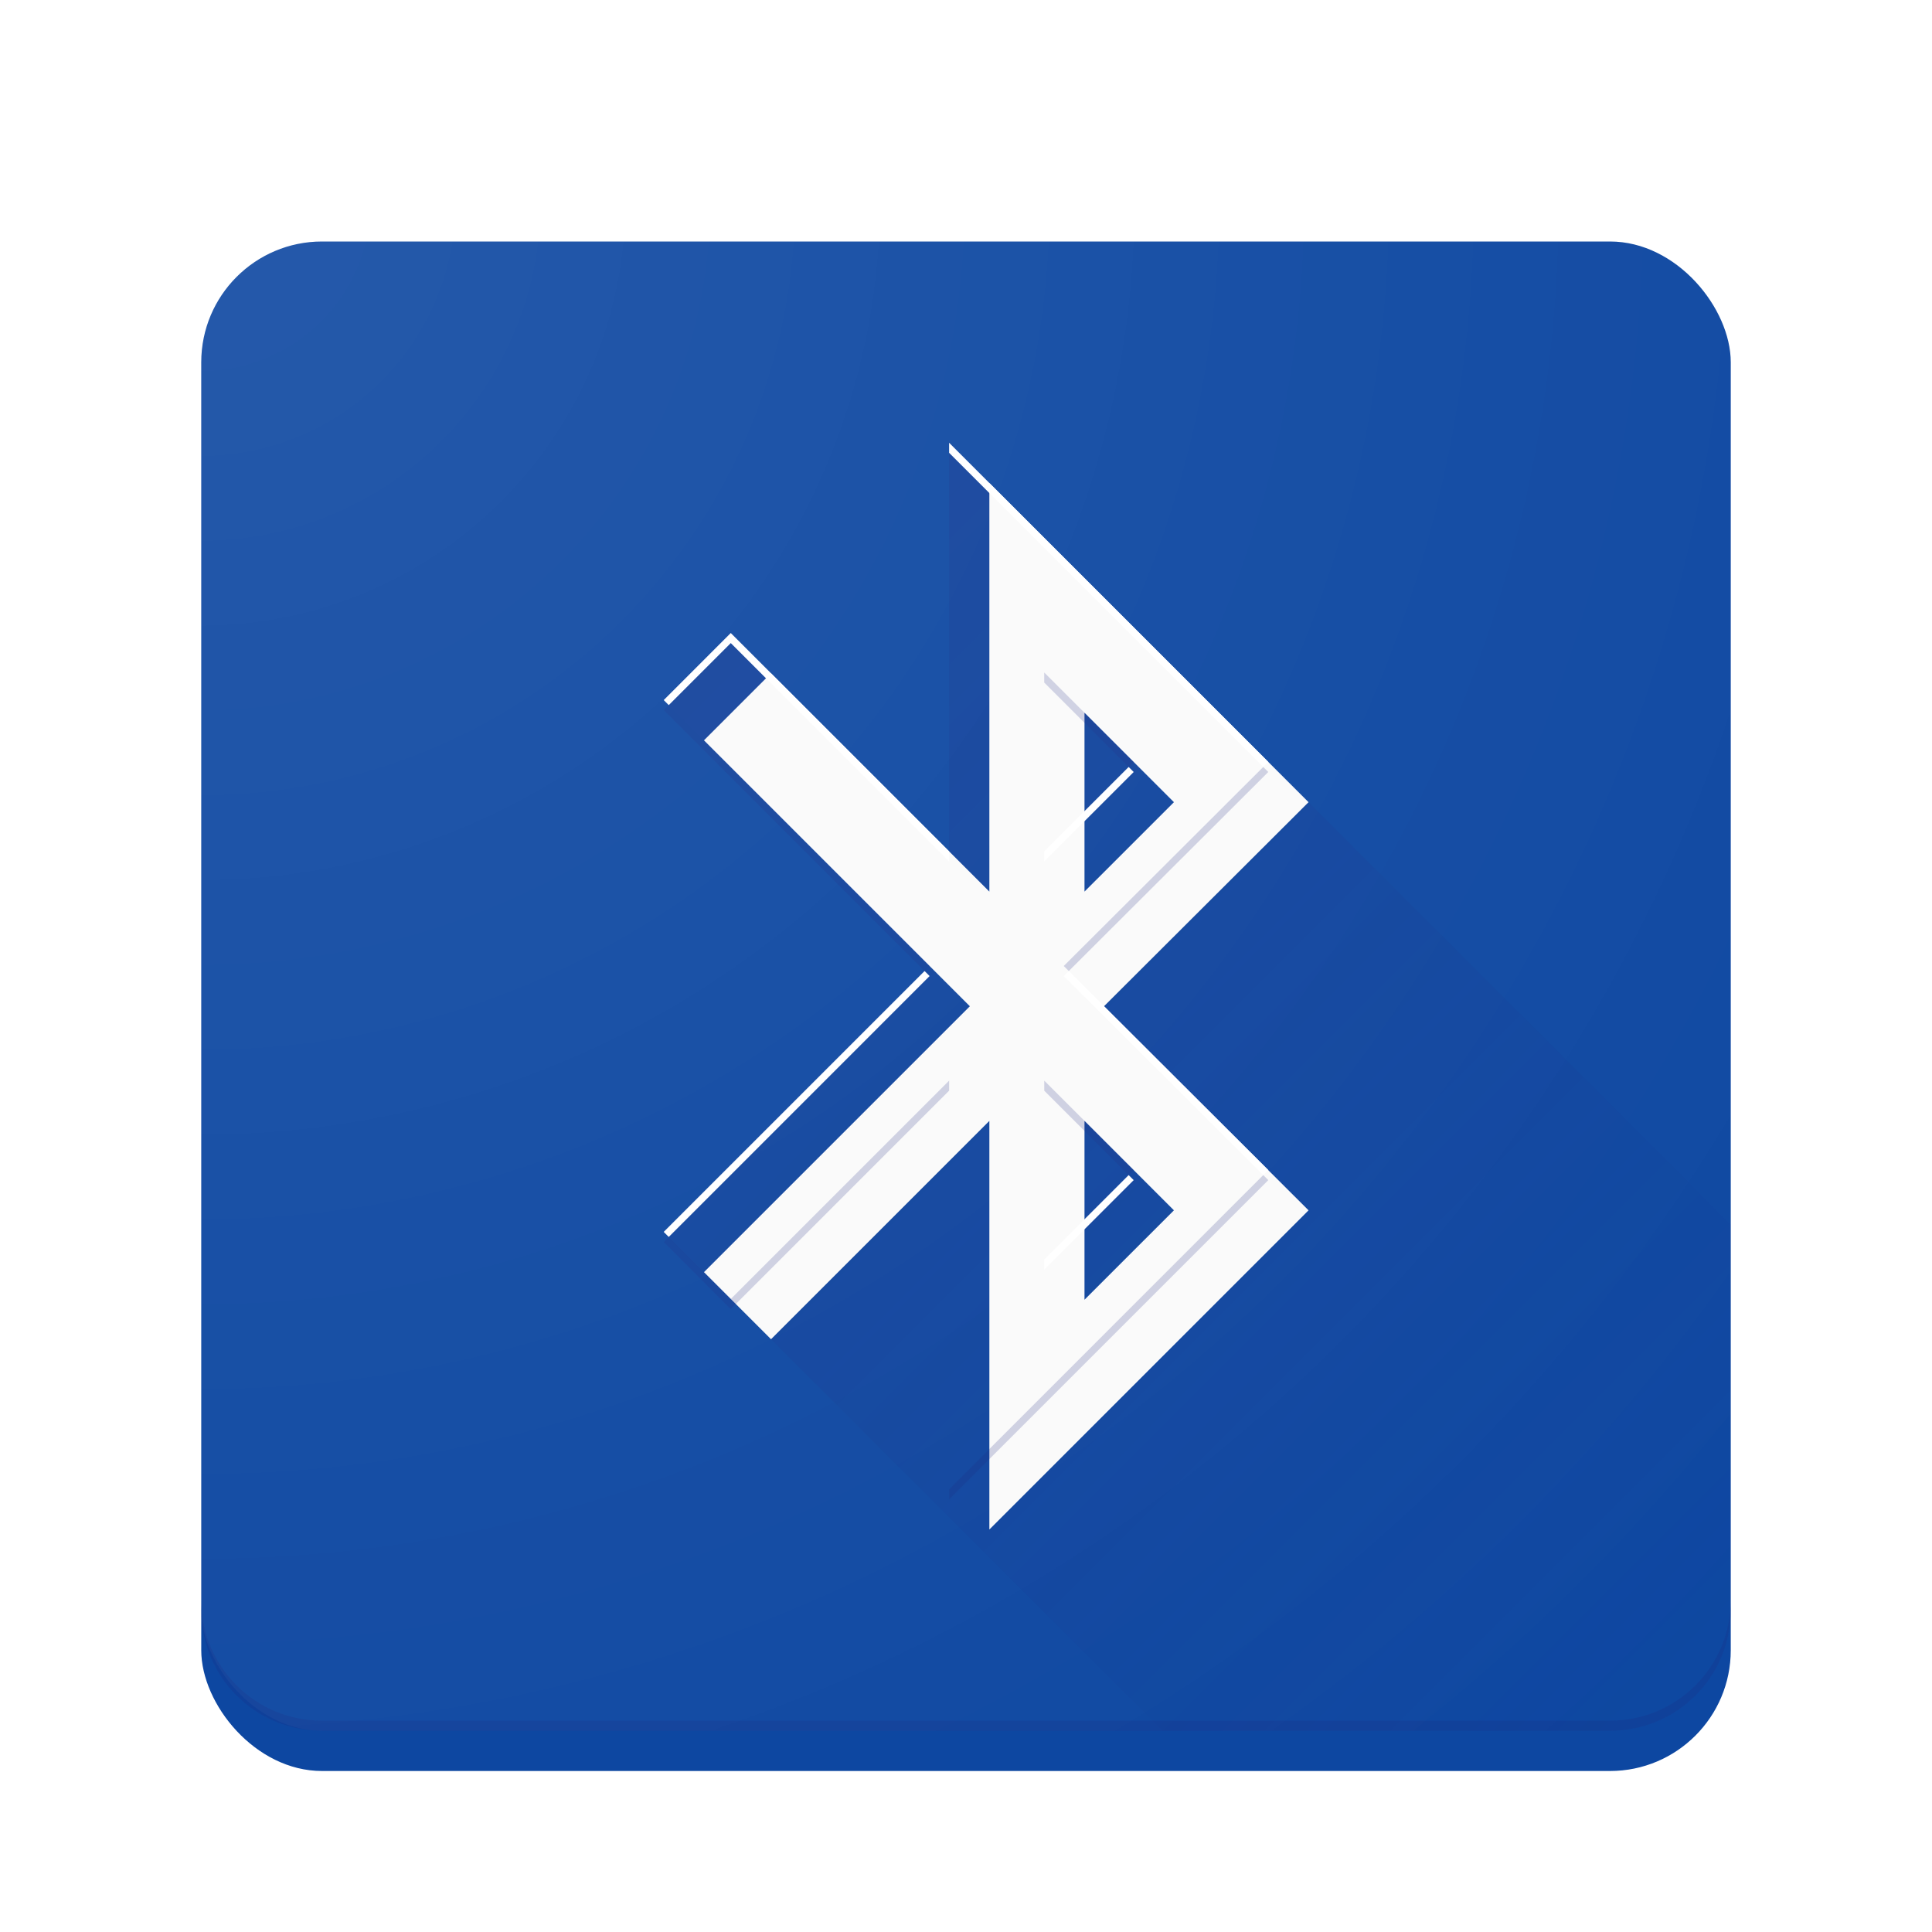 <svg xmlns="http://www.w3.org/2000/svg" xmlns:xlink="http://www.w3.org/1999/xlink" viewBox="0 0 192 192" height="1em" width="1em">
  <defs>
    <linearGradient id="a">
      <stop style="stop-color:#1a237e;stop-opacity:.2" offset="0"/>
      <stop style="stop-color:#1a237e;stop-opacity:0" offset="1"/>
    </linearGradient>
    <linearGradient id="b">
      <stop offset="0" style="stop-color:#fff;stop-opacity:.1"/>
      <stop offset="1" style="stop-color:#fff;stop-opacity:0"/>
    </linearGradient>
    <linearGradient xlink:href="#a" id="d" x1="65.958" y1="54.958" x2="172" y2="161" gradientUnits="userSpaceOnUse"/>
    <filter style="color-interpolation-filters:sRGB" id="e">
      <feFlood flood-opacity=".2" flood-color="#1A237E" result="flood"/>
      <feComposite in="flood" in2="SourceGraphic" operator="in" result="composite1"/>
      <feGaussianBlur in="composite1" stdDeviation="4" result="blur"/>
      <feOffset dx="4" dy="4" result="offset"/>
      <feComposite in="SourceGraphic" in2="offset" result="composite2"/>
    </filter>
    <filter style="color-interpolation-filters:sRGB" id="c">
      <feFlood flood-opacity=".12" flood-color="#000" result="flood"/>
      <feComposite in="flood" in2="SourceGraphic" operator="in" result="composite1"/>
      <feGaussianBlur in="composite1" stdDeviation="2" result="blur"/>
      <feOffset result="offset"/>
      <feComposite in="SourceGraphic" in2="offset" result="fbSourceGraphic"/>
      <feColorMatrix result="fbSourceGraphicAlpha" in="fbSourceGraphic" values="0 0 0 -1 0 0 0 0 -1 0 0 0 0 -1 0 0 0 0 1 0"/>
      <feFlood flood-opacity=".24" flood-color="#000" result="flood"/>
      <feComposite in2="fbSourceGraphic" in="flood" operator="in" result="composite1"/>
      <feGaussianBlur in="composite1" stdDeviation="2" result="blur"/>
      <feOffset dy="4" result="offset"/>
      <feComposite in2="offset" in="fbSourceGraphic" result="composite2"/>
    </filter>
    <radialGradient gradientTransform="matrix(2 2 -2 2 1740.725 -920.362)" gradientUnits="userSpaceOnUse" r="76" fy="880.362" fx="20" cy="880.362" cx="20" id="f" xlink:href="#b"/>
  </defs>
  <g transform="translate(0 -860.362)">
    <rect style="color:#000;clip-rule:nonzero;display:inline;overflow:visible;visibility:visible;opacity:1;isolation:auto;mix-blend-mode:normal;color-interpolation:sRGB;color-interpolation-filters:linearRGB;solid-color:#000;solid-opacity:1;fill:#0d47a1;fill-opacity:1;fill-rule:evenodd;stroke:none;stroke-width:1;stroke-linecap:butt;stroke-linejoin:round;stroke-miterlimit:4;stroke-dasharray:none;stroke-dashoffset:0;stroke-opacity:1;color-rendering:auto;image-rendering:auto;shape-rendering:auto;text-rendering:auto;enable-background:accumulate;filter:url(#c)" width="152" height="152" x="20" y="880.362" rx="12" ry="12"/>
    <path style="opacity:1;fill:url(#d);fill-opacity:1" d="M94.322 44v40.607L72.623 62.91l-6.664 6.664L92.383 96l-26.424 26.426L115.533 172H160c6.648 0 12-5.352 12-12v-38.322L94.322 44z" transform="translate(0 860.362)"/>
    <path style="color:#000;clip-rule:nonzero;display:inline;overflow:visible;visibility:visible;opacity:.2;isolation:auto;mix-blend-mode:normal;color-interpolation:sRGB;color-interpolation-filters:linearRGB;solid-color:#000;solid-opacity:1;fill:#fff;fill-opacity:1;fill-rule:evenodd;stroke:none;stroke-width:1;stroke-linecap:butt;stroke-linejoin:round;stroke-miterlimit:4;stroke-dasharray:none;stroke-dashoffset:0;stroke-opacity:1;color-rendering:auto;image-rendering:auto;shape-rendering:auto;text-rendering:auto;enable-background:accumulate" d="M32 880.362c-6.648 0-12 5.352-12 12v1c0-6.648 5.352-12 12-12h128c6.648 0 12 5.352 12 12v-1c0-6.648-5.352-12-12-12H32z"/>
    <path style="color:#000;clip-rule:nonzero;display:inline;overflow:visible;visibility:visible;opacity:.2;isolation:auto;mix-blend-mode:normal;color-interpolation:sRGB;color-interpolation-filters:linearRGB;solid-color:#000;solid-opacity:1;fill:#1a237e;fill-opacity:1;fill-rule:evenodd;stroke:none;stroke-width:1;stroke-linecap:butt;stroke-linejoin:round;stroke-miterlimit:4;stroke-dasharray:none;stroke-dashoffset:0;stroke-opacity:1;color-rendering:auto;image-rendering:auto;shape-rendering:auto;text-rendering:auto;enable-background:accumulate" d="M20 1019.362v1c0 6.648 5.352 12 12 12h128c6.648 0 12-5.352 12-12v-1c0 6.648-5.352 12-12 12H32c-6.648 0-12-5.352-12-12z"/>
    <path d="m126.042 936.082-31.72-31.72v40.607l-21.698-21.698-6.666 6.666 26.426 26.425-26.426 26.426 6.666 6.665 21.698-21.698v40.607l31.72-31.72-20.327-20.28zm-22.266-8.887 8.888 8.887-8.888 8.887zm8.888 49.447-8.888 8.887v-17.774z" style="fill:#fafafa;filter:url(#e)"/>
    <path d="M94.322 904.362v1l31.219 31.22.5-.5-31.719-31.72zM72.623 923.27l-6.664 6.666.5.5 6.164-6.166 21.7 21.7v-1l-21.7-21.7zm39.541 13.313-8.389 8.387v1l8.89-8.887-.5-.5zm-20.281 20.28-25.924 25.925.5.5 25.924-25.926-.5-.5zm14.334 0-.502.5 19.826 19.778.5-.5-19.824-19.779zm5.947 20.278-8.389 8.39v1l8.89-8.89-.5-.5z" style="fill:#fff"/>
    <path transform="translate(0 860.362)" d="M103.775 66.832v1l8.39 8.389.5-.5-8.89-8.889zM66.46 70.074l-.5.5L91.883 96.5l.5-.5-25.924-25.926zm59.082 6.147L105.715 96l.502.5 19.824-19.78-.5-.5zm-31.219 31.172-21.699 21.699-6.164-6.166-.5.5 6.664 6.666 21.7-21.7v-1zm9.453 0v1l8.39 8.386.5-.5-8.89-8.886zm21.766 9.386L94.322 148v1l31.719-31.72-.5-.5z" style="fill:#1a237e;opacity:.2"/>
  </g>
  <rect style="color:#000;clip-rule:nonzero;display:inline;overflow:visible;visibility:visible;opacity:1;isolation:auto;mix-blend-mode:normal;color-interpolation:sRGB;color-interpolation-filters:linearRGB;solid-color:#000;solid-opacity:1;fill:url(#f);fill-opacity:1;fill-rule:evenodd;stroke:none;stroke-width:1;stroke-linecap:butt;stroke-linejoin:round;stroke-miterlimit:4;stroke-dasharray:none;stroke-dashoffset:0;stroke-opacity:1;color-rendering:auto;image-rendering:auto;shape-rendering:auto;text-rendering:auto;enable-background:accumulate" width="152" height="152" x="20" y="880.362" rx="12" ry="12" transform="translate(0 -860.362)"/>
</svg>
